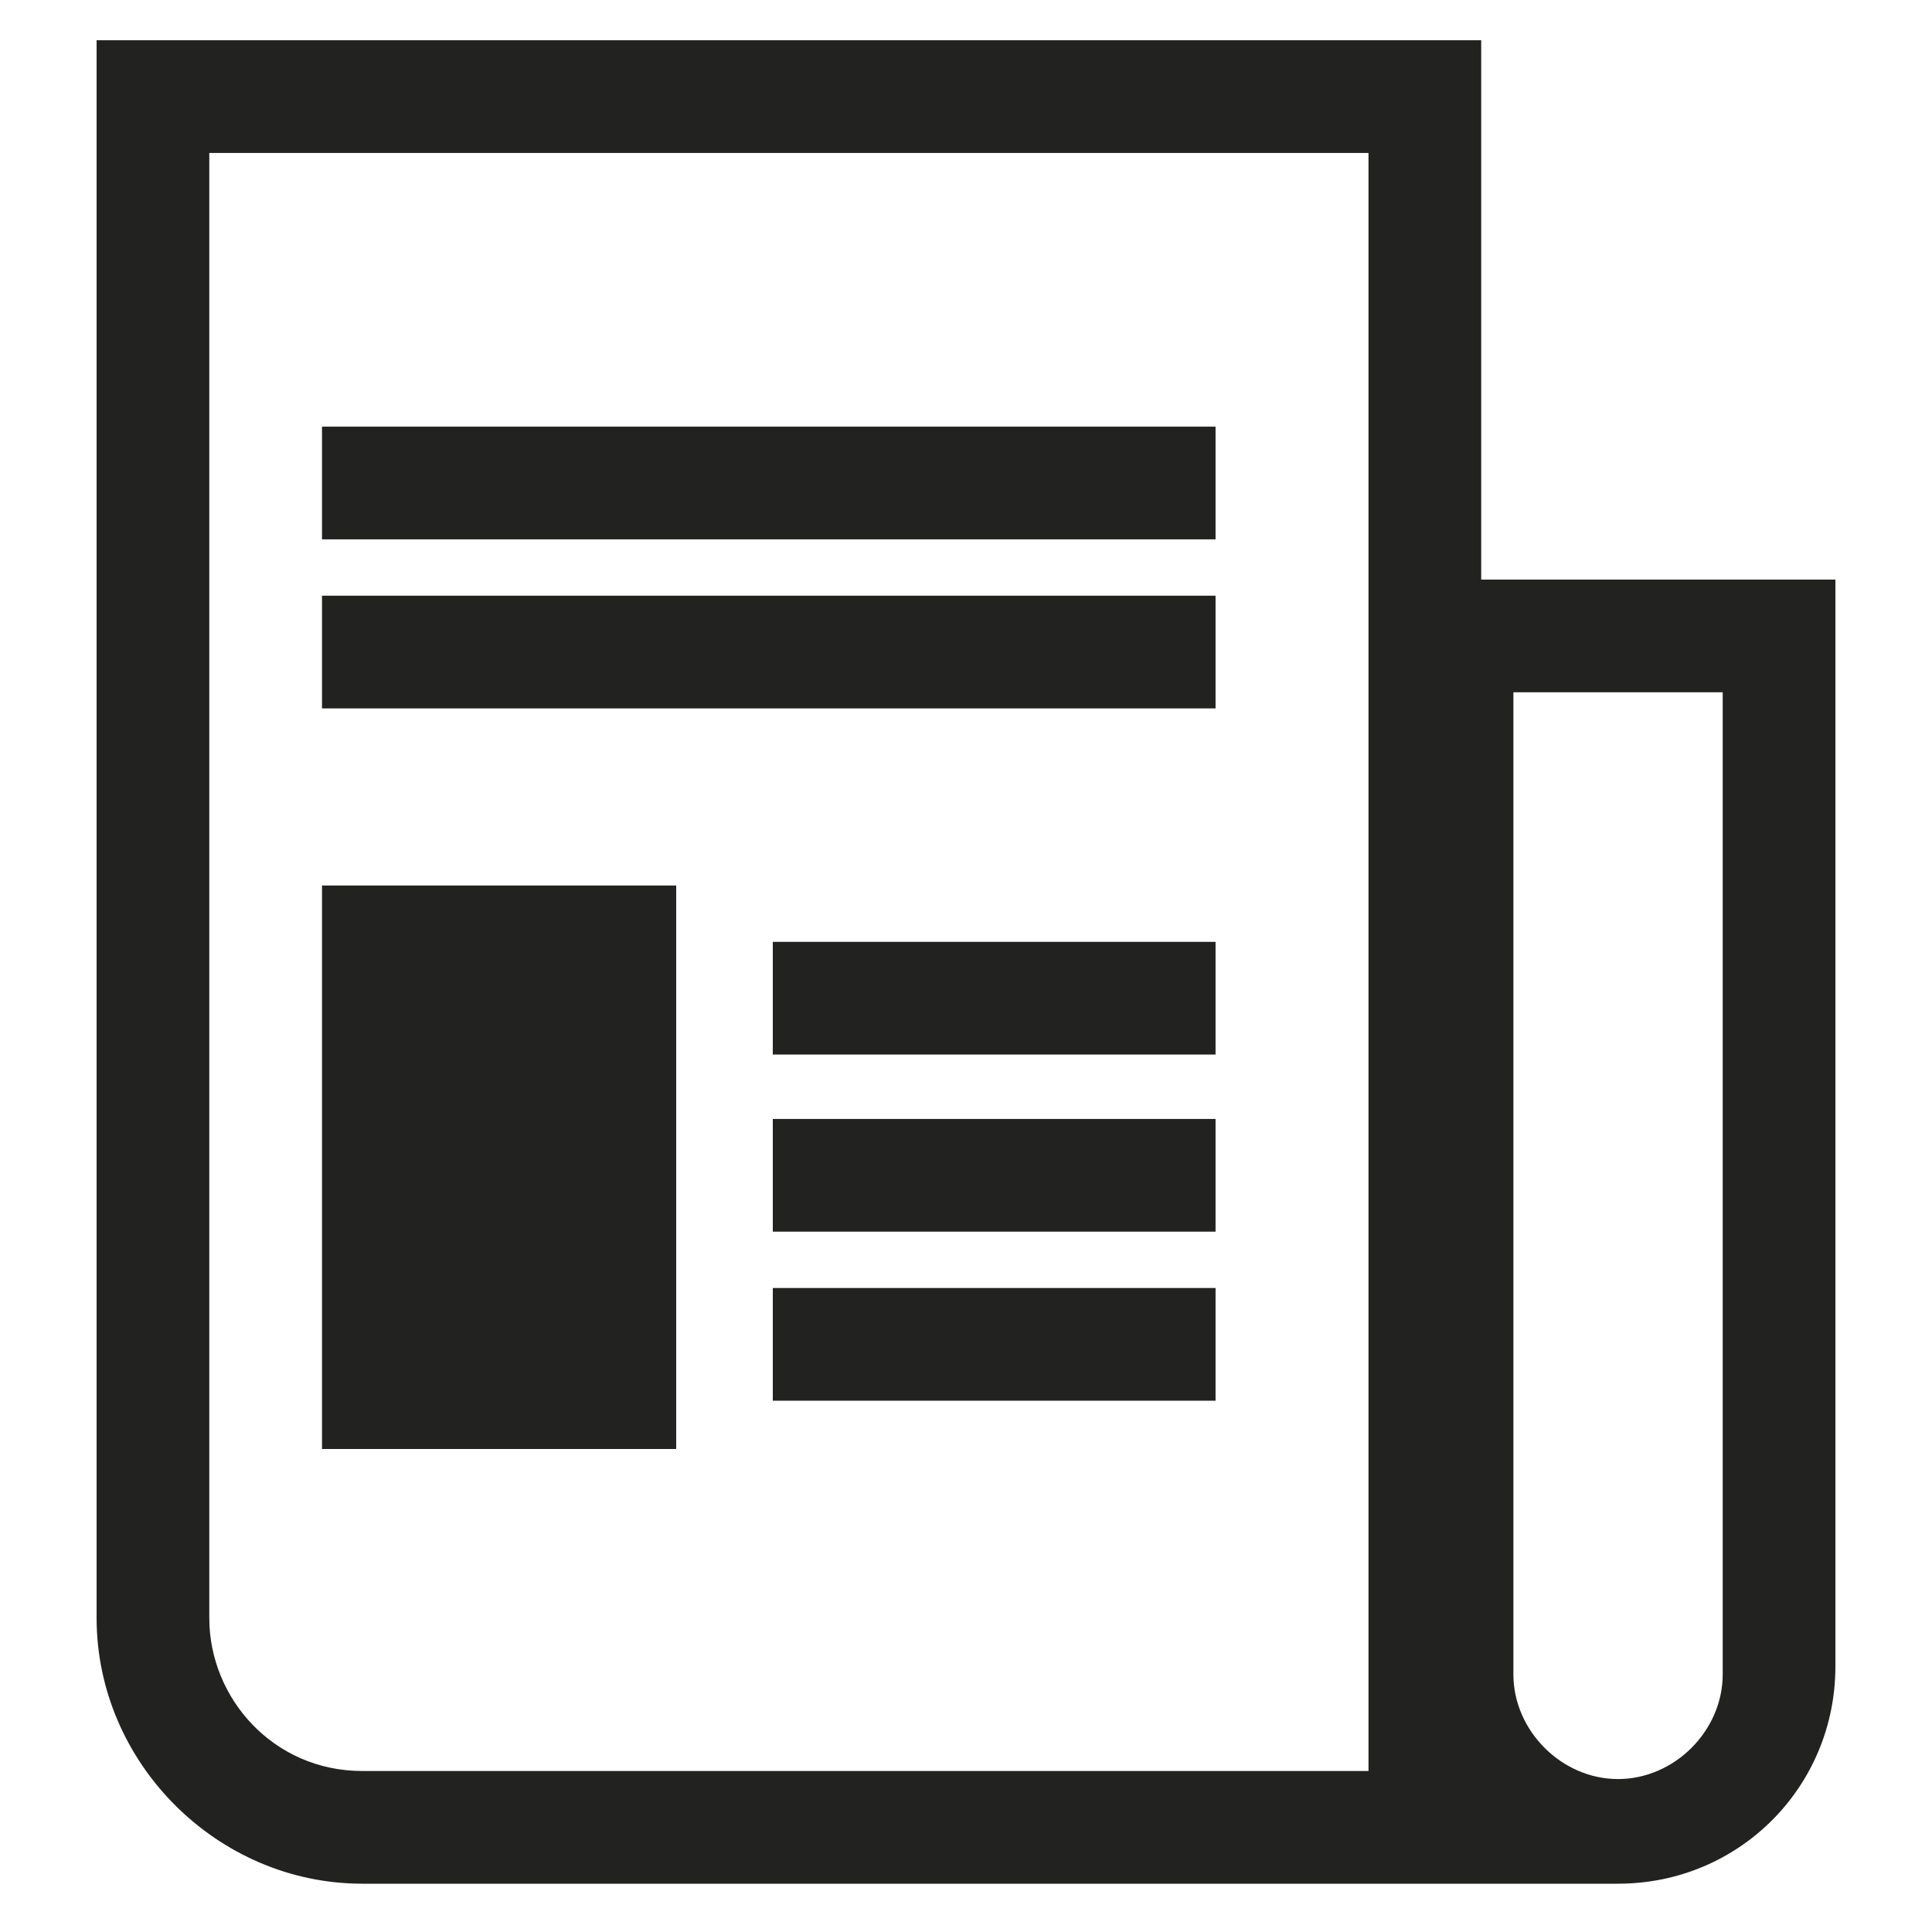 <?xml version="1.0" encoding="utf-8"?>
<!-- Generator: Adobe Illustrator 20.0.0, SVG Export Plug-In . SVG Version: 6.00 Build 0)  -->
<svg version="1.1" id="Layer_1" xmlns="http://www.w3.org/2000/svg" xmlns:xlink="http://www.w3.org/1999/xlink" x="0px" y="0px"
	 viewBox="0 0 24 24" style="enable-background:new 0 0 24 24;" xml:space="preserve">
<style type="text/css">
	.st0{fill:#222221;}
	.st1{fill-rule:evenodd;clip-rule:evenodd;fill:#222221;}
</style>
<path class="st0" d="M19.9,23.5c0.1,0,0.2,0,0.3,0c0.1,0,0.1,0,0.1,0H19.9z"/>
<path class="st0" d="M18.4,7.2V0.5H1.2v19.6c0,1.8,1.5,3.3,3.3,3.3h15.4c0,0,0,0,0,0c0.1,0,0.1,0,0.2,0c1.5,0,2.7-1.2,2.7-2.7V7.2
	H18.4z M4.5,22c-1.1,0-1.9-0.9-1.9-1.9V1.9H17v19.8c0,0.1,0,0.2,0,0.3H4.5z M21.4,20.8c0,0.7-0.6,1.3-1.3,1.3
	c-0.7,0-1.3-0.6-1.3-1.3V8.6h2.6V20.8z"/>
<g>
	<rect x="4" y="5.3" class="st0" width="11.1" height="1.4"/>
</g>
<g>
	<rect x="4" y="7.4" class="st0" width="11.1" height="1.4"/>
</g>
<g>
	<rect x="9.6" y="11.7" class="st0" width="5.5" height="1.4"/>
</g>
<g>
	<rect x="9.6" y="13.9" class="st0" width="5.5" height="1.4"/>
</g>
<g>
	<rect x="9.6" y="16" class="st0" width="5.5" height="1.4"/>
</g>
<rect x="4" y="11" class="st1" width="4.4" height="7"/>
</svg>
